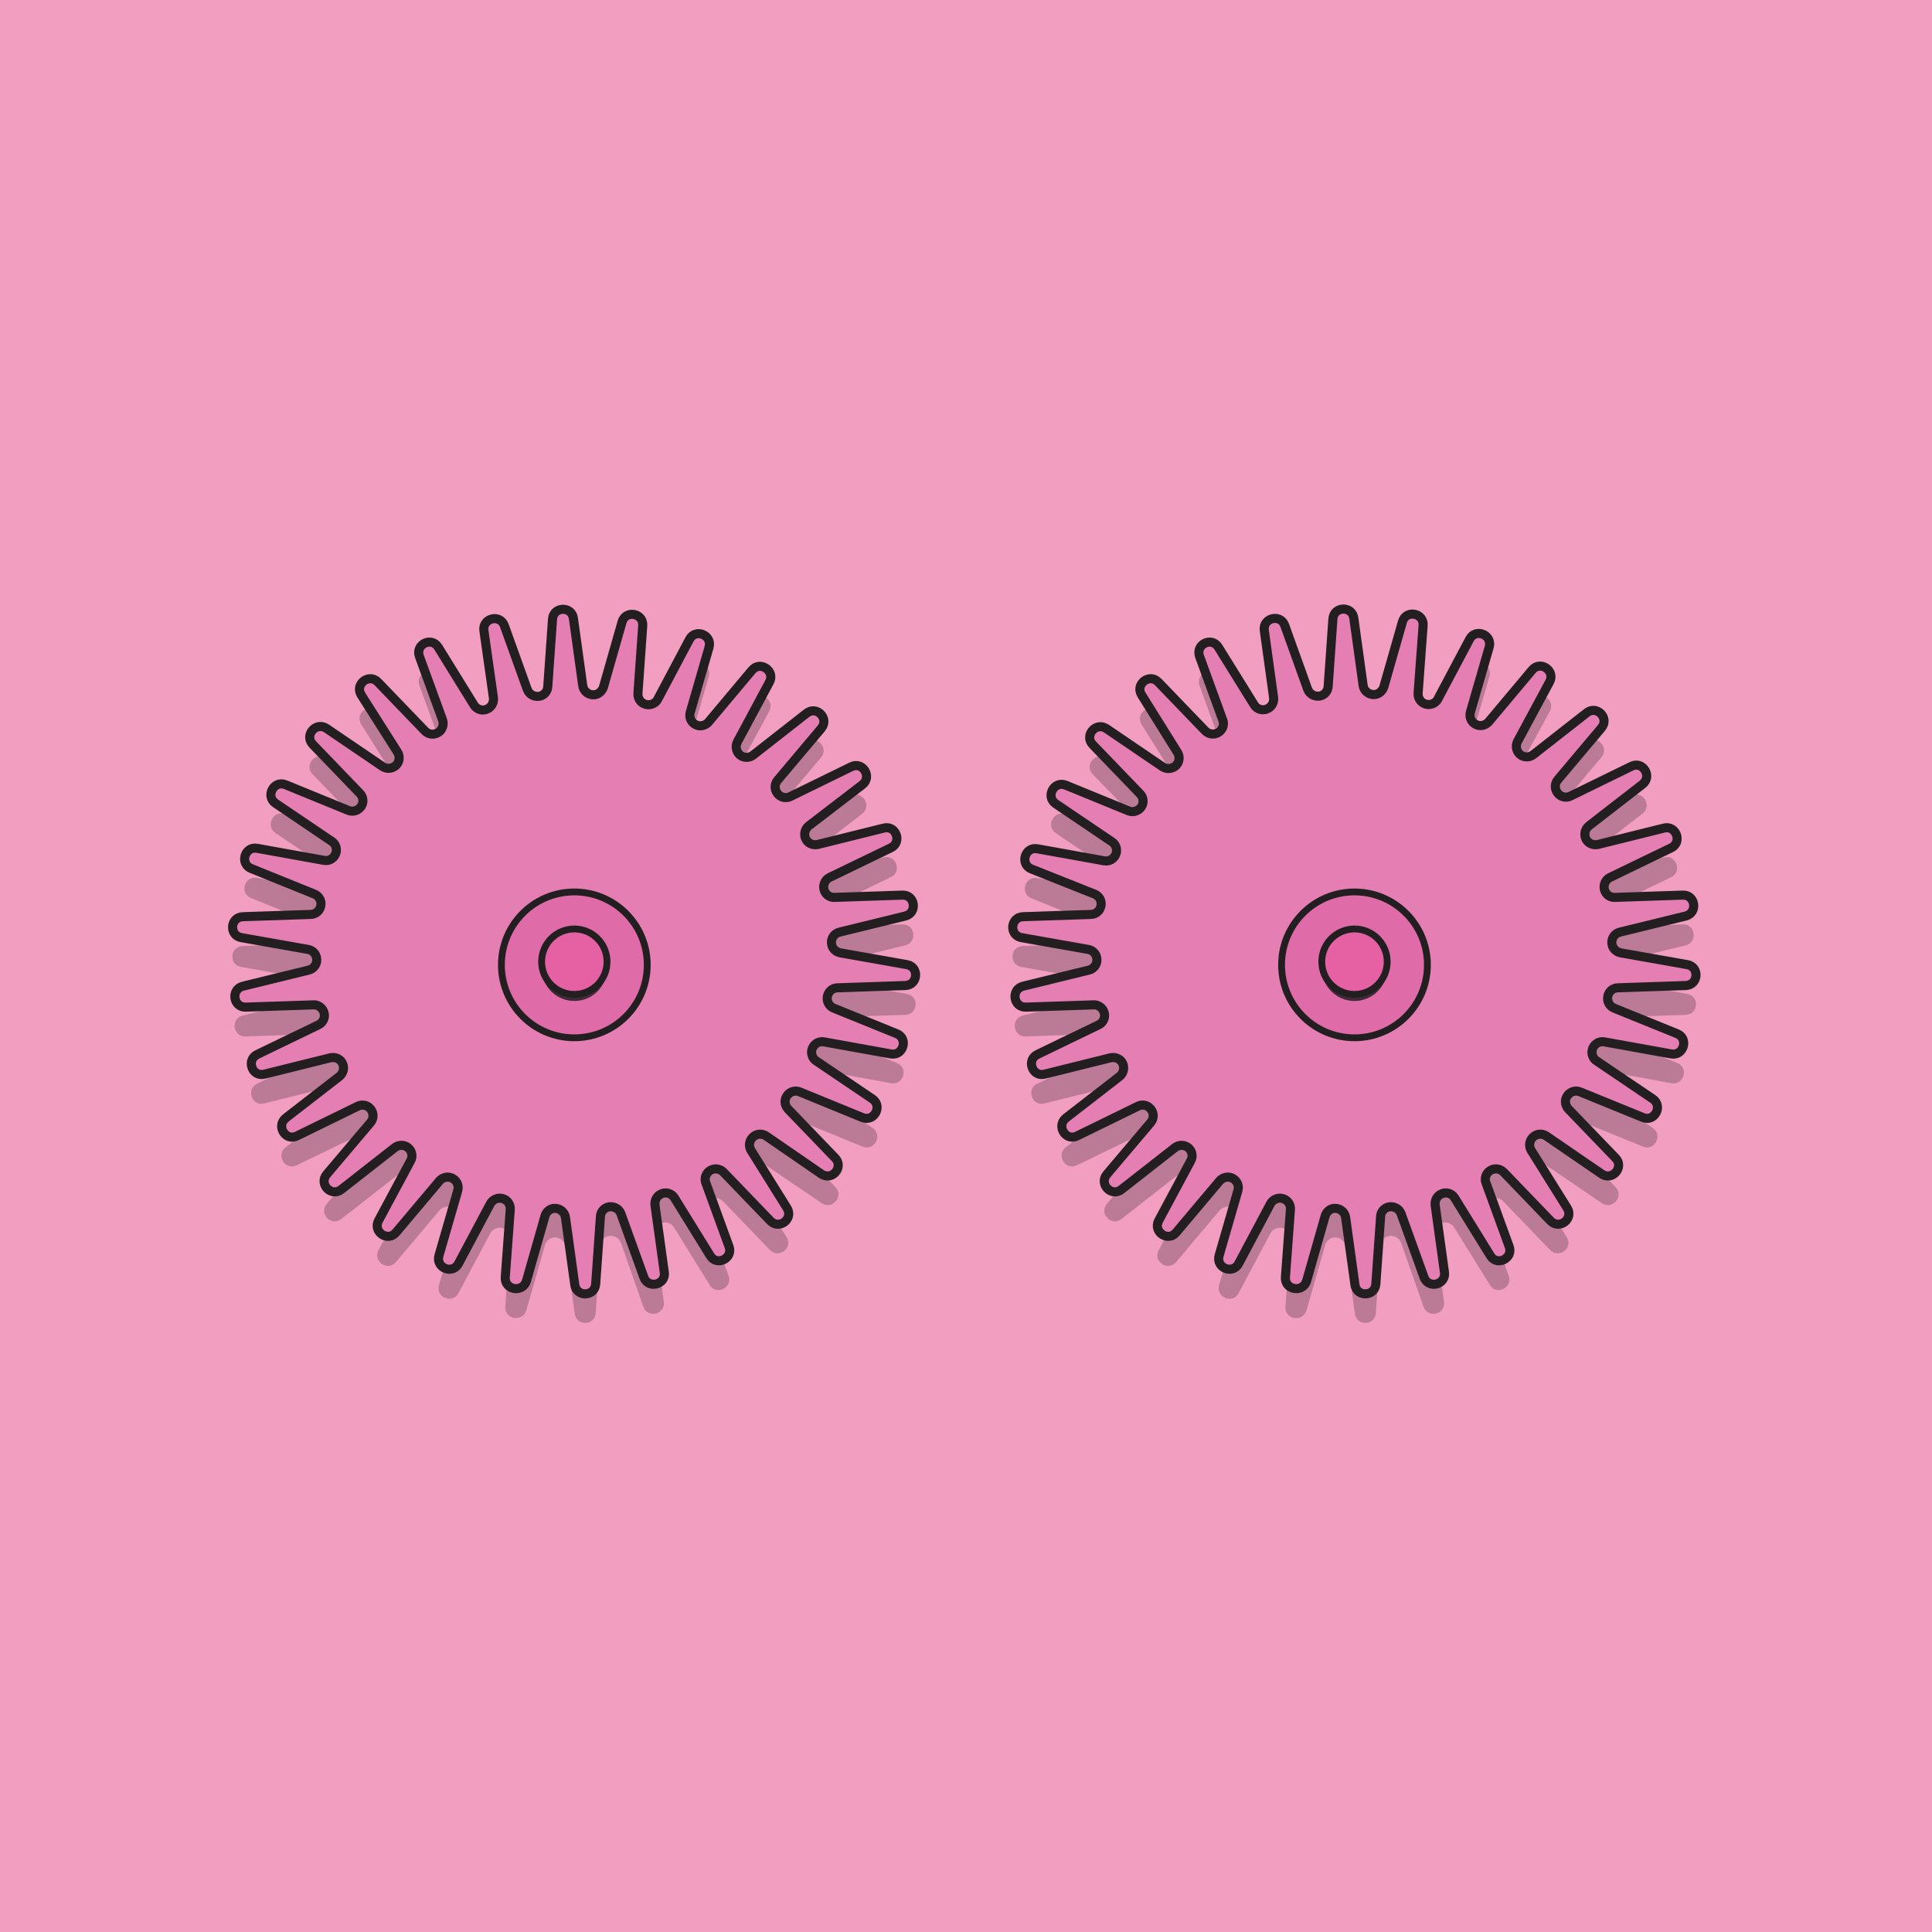 <?xml version="1.0" encoding="utf-8"?>
<!-- Generator: Adobe Illustrator 25.0.0, SVG Export Plug-In . SVG Version: 6.00 Build 0)  -->
<svg version="1.1" id="Layer_1" xmlns="http://www.w3.org/2000/svg" xmlns:xlink="http://www.w3.org/1999/xlink" x="0px" y="0px"
	 viewBox="0 0 850.4 850.4" style="enable-background:new 0 0 850.4 850.4;" xml:space="preserve">
<style type="text/css">
	.st0{fill:#F19EC0;}
	.st1{opacity:0.3;fill:#3F2A37;enable-background:new    ;}
	.st2{fill:#E57FB3;stroke:#231F20;stroke-width:4;stroke-miterlimit:10;}
	.st3{fill:#E06BA9;stroke:#231F20;stroke-width:3;stroke-miterlimit:10;}
	.st4{fill:#3F2A37;}
	.st5{fill:#E661A4;stroke:#231F20;stroke-width:3;stroke-miterlimit:10;}
</style>
<rect class="st0" width="850.7" height="850.7"/>
<path class="st1" d="M222.4,575.2l2.2-29.8c0.2-2.6-1.7-4.8-4.3-5c-1.8-0.1-3.6,0.8-4.5,2.5l-14,26.3c-2.6,4.9-10.1,1.9-8.6-3.5
	l8.3-28.7c0.7-2.5-0.8-5-3.2-5.7c-1.7-0.5-3.6,0.1-4.8,1.4l-19.2,22.8c-3.6,4.3-10.3-0.3-7.7-5.2l14.1-26.3c1.3-2.2,0.5-5.1-1.8-6.3
	c-1.7-0.9-3.7-0.7-5.2,0.5l-23.5,18.4c-4.4,3.4-10-2.4-6.4-6.7l19.3-22.8c1.7-2,1.4-4.9-0.6-6.6c-1.4-1.2-3.4-1.4-5-0.6l-26.9,13
	c-5,2.5-9.3-4.4-4.9-7.9l23.6-18.3c2-1.6,2.4-4.5,0.9-6.5c-1.1-1.5-3.1-2.1-4.9-1.7l-29,7.2c-5.4,1.4-8.2-6.3-3.1-8.7l26.9-13
	c2.3-1.1,3.3-3.9,2.2-6.2c-0.8-1.7-2.5-2.7-4.4-2.6l-29.8,1c-5.6,0.2-6.7-7.8-1.3-9.2l29-7.1c2.5-0.6,4-3.1,3.4-5.6
	c-0.4-1.8-1.9-3.2-3.7-3.5l-29.4-5.2c-5.5-1-4.9-9,0.7-9.2l29.8-1c2.6-0.1,4.6-2.2,4.5-4.8c-0.1-1.8-1.2-3.4-2.9-4.1l-27.7-11.2
	c-5.2-2.1-2.9-9.9,2.6-8.9l29.4,5.3c2.5,0.5,4.9-1.2,5.4-3.7c0.3-1.8-0.4-3.7-2-4.7l-24.7-16.7c-4.6-3.1-0.8-10.3,4.4-8.2l27.6,11.3
	c2.4,1,5.1-0.2,6.1-2.5c0.7-1.7,0.3-3.7-1-5l-20.7-21.4c-3.9-4,1.3-10.2,6-7.1l24.7,16.8c2.1,1.4,5,0.9,6.5-1.2
	c1-1.5,1.1-3.5,0.1-5.1L159,318.8c-3-4.7,3.4-9.7,7.3-5.7l20.7,21.5c1.8,1.9,4.7,1.9,6.6,0.2c1.3-1.3,1.8-3.2,1.2-5l-10.2-28.1
	c-1.9-5.3,5.4-8.8,8.3-4l15.7,25.4c1.4,2.2,4.2,2.9,6.4,1.5c1.6-1,2.4-2.8,2.2-4.6l-4.2-29.6c-0.8-5.5,7.1-7.5,9-2.2l10.1,28.1
	c0.9,2.4,3.6,3.6,6,2.8c1.7-0.6,2.9-2.2,3-4l2.1-29.8c0.4-5.6,8.5-5.8,9.2-0.3l4.1,29.6c0.3,2.5,2.7,4.3,5.2,4
	c1.8-0.2,3.3-1.6,3.9-3.3l8.2-28.7c1.5-5.4,9.5-4,9.1,1.6l-2.2,29.8c-0.2,2.6,1.7,4.8,4.3,5c1.8,0.1,3.6-0.8,4.4-2.4l14-26.4
	c2.6-4.9,10.1-1.9,8.6,3.5l-8.3,28.7c-0.7,2.5,0.8,5,3.2,5.7c1.7,0.5,3.6-0.1,4.8-1.4l19.2-22.9c3.6-4.3,10.3,0.3,7.7,5.2
	l-14.1,26.3c-1.2,2.2-0.4,5.1,1.8,6.3c1.7,0.9,3.7,0.7,5.2-0.5l23.5-18.4c4.4-3.4,10,2.4,6.4,6.7l-19.2,22.8c-1.7,2-1.4,4.9,0.5,6.6
	c1.4,1.2,3.4,1.5,5.1,0.6l26.8-13.1c5-2.5,9.3,4.4,4.9,7.9L356,376.4c-2,1.6-2.4,4.5-0.9,6.5c1.1,1.5,3.1,2.1,4.9,1.7l29-7.2
	c5.4-1.4,8.2,6.3,3.1,8.7l-26.9,13c-2.3,1.1-3.3,3.9-2.2,6.2c0.8,1.7,2.5,2.7,4.4,2.6l29.8-1c5.6-0.2,6.7,7.8,1.3,9.2l-29,7.1
	c-2.5,0.6-4,3.1-3.4,5.6c0.4,1.8,1.9,3.1,3.7,3.5l29.4,5.2c5.5,1,4.9,9-0.7,9.2l-29.8,1c-2.6,0-4.6,2.1-4.6,4.7c0,1.9,1.2,3.6,3,4.3
	l27.7,11.2c5.2,2.1,2.9,9.9-2.6,8.9l-29.4-5.4c-2.5-0.5-4.9,1.2-5.4,3.7c-0.3,1.8,0.4,3.7,2,4.7l24.7,16.7c4.6,3.1,0.8,10.3-4.4,8.2
	l-27.6-11.3c-2.4-1-5.1,0.2-6.1,2.6c-0.7,1.7-0.3,3.6,1,5l20.7,21.5c3.9,4-1.3,10.2-6,7.1l-24.7-16.8c-2.1-1.4-5-0.9-6.5,1.3
	c-1,1.5-1.1,3.5-0.1,5.1l15.8,25.3c3,4.8-3.4,9.7-7.3,5.7l-20.7-21.5c-1.8-1.8-4.7-1.9-6.6-0.1c-1.3,1.3-1.8,3.2-1.1,4.9l10.2,28.1
	c1.9,5.2-5.4,8.8-8.3,4l-15.7-25.3c-1.3-2.2-4.2-2.9-6.4-1.5c-1.6,1-2.4,2.8-2.2,4.6l4.1,29.6c0.8,5.5-7.1,7.5-9,2.2L273.3,547
	c-0.9-2.4-3.6-3.6-6-2.8c-1.7,0.6-2.9,2.2-3,4l-2.1,29.8c-0.4,5.6-8.5,5.8-9.2,0.3l-4.1-29.6c-0.3-2.5-2.7-4.3-5.2-4
	c-1.8,0.2-3.3,1.6-3.8,3.3l-8.2,28.7C230,582.2,222,580.8,222.4,575.2z"/>
<path class="st2" d="M222.4,562.2l2.2-29.8c0.2-2.6-1.7-4.8-4.3-5c-1.8-0.1-3.6,0.8-4.5,2.5l-14,26.3c-2.6,4.9-10.1,1.9-8.6-3.5
	l8.3-28.7c0.7-2.5-0.8-5-3.2-5.7c-1.7-0.5-3.6,0.1-4.8,1.4l-19.2,22.8c-3.6,4.3-10.3-0.3-7.7-5.2l14.1-26.3c1.3-2.2,0.5-5.1-1.8-6.3
	c-1.7-0.9-3.7-0.7-5.2,0.5l-23.5,18.4c-4.4,3.4-10-2.4-6.4-6.7l19.3-22.8c1.7-2,1.4-4.9-0.6-6.6c-1.4-1.2-3.4-1.4-5-0.6l-26.8,13.1
	c-5,2.5-9.3-4.4-4.9-7.9l23.6-18.3c2-1.6,2.4-4.5,0.9-6.5c-1.1-1.5-3.1-2.1-4.9-1.7l-29,7.2c-5.4,1.4-8.2-6.3-3.1-8.7l26.9-13
	c2.3-1.1,3.3-3.9,2.1-6.2c-0.8-1.6-2.5-2.7-4.3-2.6l-29.8,1c-5.6,0.2-6.7-7.8-1.3-9.2l29-7.1c2.5-0.6,4-3.1,3.4-5.6
	c-0.4-1.8-1.9-3.2-3.7-3.5l-29.4-5.2c-5.5-1-4.9-9,0.7-9.2l29.8-1c2.6,0,4.6-2.1,4.6-4.7c0-1.9-1.2-3.6-3-4.3l-27.7-11.2
	c-5.2-2.1-2.9-9.9,2.6-8.9l29.4,5.3c2.5,0.5,4.9-1.2,5.4-3.7c0.3-1.8-0.4-3.7-2-4.7l-24.7-16.7c-4.6-3.1-0.8-10.3,4.4-8.2l27.6,11.3
	c2.4,1,5.1-0.2,6.1-2.5c0.7-1.7,0.3-3.7-1-5l-20.7-21.5c-3.9-4,1.3-10.2,6-7.1l24.7,16.8c2.1,1.4,5,0.9,6.5-1.2
	c1-1.5,1.1-3.5,0.1-5.1L159,305.9c-3-4.7,3.4-9.7,7.3-5.7l20.7,21.5c1.8,1.9,4.7,1.9,6.6,0.2c1.3-1.3,1.8-3.2,1.2-5l-10.2-28
	c-1.9-5.3,5.4-8.8,8.3-4l15.7,25.4c1.3,2.2,4.2,2.9,6.4,1.5c1.6-1,2.4-2.8,2.2-4.6l-4.2-29.6c-0.8-5.5,7.1-7.5,9-2.2l10.1,28.1
	c0.9,2.4,3.6,3.6,6,2.8c1.7-0.6,2.9-2.2,3-4l2.1-29.8c0.4-5.6,8.5-5.8,9.2-0.3l4.1,29.6c0.3,2.5,2.7,4.3,5.2,4
	c1.8-0.2,3.3-1.6,3.9-3.3l8.2-28.7c1.5-5.4,9.5-4,9.1,1.6l-2.1,29.8c-0.2,2.6,1.7,4.8,4.3,5c1.8,0.1,3.6-0.8,4.4-2.4l14-26.4
	c2.6-4.9,10.1-1.9,8.6,3.5l-8.3,28.7c-0.7,2.5,0.8,5,3.2,5.7c1.7,0.5,3.6-0.1,4.8-1.4l19.2-22.9c3.6-4.3,10.3,0.3,7.7,5.2
	l-14.1,26.3c-1.2,2.2-0.4,5.1,1.8,6.3c1.7,0.9,3.7,0.7,5.2-0.5l23.5-18.4c4.4-3.4,10,2.4,6.4,6.7l-19.2,22.8c-1.7,2-1.4,4.9,0.6,6.6
	c1.4,1.2,3.4,1.4,5,0.6l26.8-13.1c5-2.5,9.3,4.4,4.9,7.9L356,363.5c-2,1.6-2.4,4.5-0.9,6.5c1.1,1.5,3.1,2.1,4.9,1.7l29-7.2
	c5.4-1.4,8.2,6.3,3.1,8.7l-26.9,13c-2.3,1.1-3.3,3.9-2.2,6.2c0.8,1.7,2.5,2.7,4.4,2.6l29.8-1c5.6-0.2,6.7,7.8,1.3,9.2l-29,7.1
	c-2.5,0.6-4,3.1-3.4,5.6c0.4,1.8,1.9,3.1,3.7,3.5l29.4,5.2c5.5,1,4.9,9-0.7,9.2l-29.8,1c-2.6,0-4.6,2.1-4.6,4.7c0,1.9,1.2,3.6,3,4.3
	l27.6,11.2c5.2,2.1,2.9,9.9-2.6,8.9l-29.4-5.3c-2.5-0.5-4.9,1.2-5.4,3.7c-0.3,1.8,0.4,3.7,2,4.7l24.7,16.7c4.6,3.1,0.8,10.3-4.4,8.2
	l-27.6-11.3c-2.4-1-5.1,0.2-6.1,2.6c-0.7,1.7-0.3,3.6,1,5l20.7,21.5c3.9,4-1.3,10.2-6,7.1L337.2,500c-2.1-1.4-5-0.9-6.5,1.3
	c-1,1.5-1.1,3.5-0.1,5.1l15.8,25.3c3,4.8-3.4,9.7-7.3,5.7l-20.7-21.5c-1.8-1.8-4.7-1.9-6.6-0.1c-1.3,1.3-1.8,3.2-1.1,4.9l10.2,28
	c1.9,5.2-5.4,8.8-8.3,4l-15.7-25.4c-1.3-2.2-4.2-2.9-6.4-1.5c-1.6,1-2.4,2.8-2.2,4.6l4.1,29.6c0.8,5.5-7.1,7.5-9,2.2l-10.1-28
	c-0.9-2.4-3.6-3.6-6-2.8c-1.7,0.6-2.9,2.2-3,4l-2.1,29.8c-0.4,5.6-8.5,5.8-9.2,0.3l-4.1-29.6c-0.3-2.5-2.7-4.3-5.2-4
	c-1.8,0.2-3.3,1.6-3.8,3.3l-8.2,28.7C230,569.2,222,567.8,222.4,562.2z"/>
<circle class="st3" cx="252.8" cy="424.7" r="32.1"/>
<circle class="st4" cx="252.8" cy="426.2" r="14.4"/>
<circle class="st5" cx="252.8" cy="423.3" r="14.4"/>
<path class="st1" d="M565.8,575.2l2.2-29.8c0.2-2.6-1.7-4.8-4.3-5c-1.8-0.1-3.6,0.8-4.5,2.5l-14,26.3c-2.6,4.9-10.1,1.9-8.6-3.5
	l8.3-28.7c0.7-2.5-0.8-5-3.2-5.7c-1.7-0.5-3.6,0.1-4.8,1.4l-19.2,22.8c-3.6,4.3-10.3-0.3-7.7-5.2l14.1-26.3c1.3-2.2,0.5-5.1-1.8-6.3
	c-1.7-0.9-3.7-0.7-5.2,0.5l-23.5,18.4c-4.4,3.4-10-2.4-6.4-6.7l19.3-22.8c1.7-2,1.4-4.9-0.6-6.6c-1.4-1.2-3.4-1.4-5-0.6l-26.9,13
	c-5,2.5-9.3-4.4-4.9-7.9l23.6-18.3c2-1.6,2.4-4.5,0.9-6.5c-1.1-1.5-3.1-2.1-4.9-1.7l-29,7.2c-5.4,1.4-8.2-6.3-3.1-8.7l26.9-13
	c2.3-1.1,3.3-3.9,2.2-6.2c-0.8-1.7-2.5-2.7-4.4-2.6l-29.8,1c-5.6,0.2-6.7-7.8-1.3-9.2l29-7.1c2.5-0.6,4-3.1,3.4-5.6
	c-0.4-1.8-1.9-3.2-3.7-3.5l-29.4-5.2c-5.5-1-4.9-9,0.7-9.2l29.8-1c2.6-0.1,4.6-2.2,4.5-4.8c-0.1-1.8-1.2-3.4-2.9-4.1L454,395.4
	c-5.2-2.1-2.9-9.9,2.6-8.9l29.4,5.3c2.5,0.5,4.9-1.2,5.4-3.7c0.3-1.8-0.4-3.7-2-4.7l-24.7-16.7c-4.6-3.1-0.8-10.3,4.4-8.2l27.6,11.3
	c2.4,1,5.1-0.2,6.1-2.5c0.7-1.7,0.3-3.7-1-5L481,340.8c-3.9-4,1.3-10.2,6-7.1l24.7,16.8c2.1,1.4,5,0.9,6.5-1.2
	c1-1.5,1.1-3.5,0.1-5.1l-15.8-25.3c-3-4.7,3.4-9.7,7.3-5.7l20.7,21.5c1.8,1.8,4.7,1.9,6.6,0.1c1.3-1.3,1.8-3.2,1.1-4.9l-10.2-28.1
	c-1.9-5.3,5.4-8.8,8.3-4l15.8,25.3c1.4,2.2,4.2,2.9,6.4,1.5c1.6-1,2.4-2.8,2.2-4.6l-4.1-29.6c-0.8-5.5,7.1-7.5,9-2.2l10.1,28.1
	c0.9,2.4,3.6,3.6,6,2.8c1.7-0.6,2.9-2.2,3-4l2.1-29.8c0.4-5.6,8.5-5.8,9.2-0.3l4.1,29.6c0.3,2.5,2.7,4.3,5.2,4
	c1.8-0.2,3.3-1.6,3.9-3.3l8.2-28.7c1.5-5.4,9.5-4,9.1,1.6l-2.2,29.8c-0.2,2.6,1.7,4.8,4.3,5c1.8,0.1,3.6-0.8,4.4-2.4l14-26.4
	c2.6-4.9,10.1-1.9,8.6,3.5l-8.3,28.7c-0.7,2.5,0.8,5,3.2,5.7c1.7,0.5,3.6-0.1,4.8-1.4l19.2-22.9c3.6-4.3,10.3,0.3,7.7,5.2L668,339.2
	c-1.2,2.2-0.4,5.1,1.8,6.3c1.7,0.9,3.7,0.7,5.2-0.5l23.5-18.4c4.4-3.4,10,2.4,6.4,6.7l-19.2,22.8c-1.7,2-1.4,4.9,0.5,6.6
	c1.4,1.2,3.4,1.5,5.1,0.6l26.8-13.1c5-2.5,9.3,4.4,4.9,7.9l-23.6,18.3c-2,1.6-2.4,4.5-0.9,6.5c1.1,1.5,3.1,2.1,4.9,1.7l29-7.2
	c5.4-1.4,8.2,6.3,3.2,8.7l-26.9,13c-2.3,1.1-3.3,3.9-2.2,6.2c0.8,1.7,2.5,2.7,4.4,2.6l29.8-1c5.6-0.2,6.7,7.8,1.3,9.2l-29,7.1
	c-2.5,0.6-4,3.1-3.4,5.6c0.4,1.8,1.9,3.1,3.7,3.5l29.4,5.2c5.5,1,4.9,9-0.7,9.2l-29.8,1c-2.6,0-4.6,2.1-4.6,4.7c0,1.9,1.2,3.6,3,4.3
	l27.7,11.2c5.2,2.1,2.9,9.9-2.6,8.9l-29.5-5.4c-2.5-0.5-4.9,1.2-5.4,3.7c-0.3,1.8,0.4,3.7,2,4.7l24.7,16.7c4.6,3.1,0.8,10.3-4.3,8.2
	l-27.7-11.3c-2.4-1-5.1,0.2-6.1,2.6c-0.7,1.7-0.3,3.6,1,5l20.7,21.5c3.9,4-1.3,10.2-6,7.1l-24.7-16.8c-2.1-1.4-5-0.9-6.5,1.3
	c-1,1.5-1.1,3.5-0.1,5.1l15.8,25.3c3,4.8-3.4,9.7-7.3,5.7l-20.7-21.5c-1.8-1.8-4.7-1.9-6.6-0.1c-1.3,1.3-1.8,3.2-1.1,4.9l10.2,28.1
	c1.9,5.2-5.4,8.8-8.3,4l-15.7-25.3c-1.3-2.2-4.2-2.9-6.4-1.5c-1.6,1-2.4,2.8-2.2,4.6l4.1,29.6c0.8,5.5-7.1,7.5-9,2.2L616.7,547
	c-0.9-2.4-3.6-3.6-6-2.8c-1.7,0.6-2.9,2.2-3,4l-2.1,29.8c-0.4,5.6-8.5,5.8-9.2,0.3l-4.1-29.6c-0.3-2.5-2.7-4.3-5.2-4
	c-1.8,0.2-3.3,1.6-3.8,3.3l-8.2,28.7C573.4,582.2,565.4,580.8,565.8,575.2z"/>
<path class="st2" d="M565.8,562.2l2.2-29.8c0.2-2.6-1.7-4.8-4.3-5c-1.8-0.1-3.6,0.8-4.5,2.5l-14,26.3c-2.6,4.9-10.1,1.9-8.6-3.5
	l8.3-28.7c0.7-2.5-0.8-5-3.2-5.7c-1.7-0.5-3.6,0.1-4.8,1.4l-19.2,22.8c-3.6,4.3-10.3-0.3-7.7-5.2l14.1-26.3c1.3-2.2,0.5-5.1-1.8-6.3
	c-1.7-0.9-3.7-0.7-5.2,0.5l-23.5,18.4c-4.4,3.4-10-2.4-6.4-6.7l19.3-22.8c1.7-2,1.4-4.9-0.6-6.6c-1.4-1.2-3.4-1.4-5-0.6l-26.8,13.1
	c-5,2.5-9.3-4.4-4.9-7.9l23.6-18.3c2-1.6,2.4-4.5,0.9-6.5c-1.1-1.5-3.1-2.1-4.9-1.7l-29,7.2c-5.4,1.4-8.2-6.3-3.1-8.7l26.9-13
	c2.3-1.1,3.3-3.9,2.1-6.2c-0.8-1.6-2.5-2.7-4.3-2.6l-29.8,1c-5.6,0.2-6.7-7.8-1.3-9.2l29-7.1c2.5-0.6,4-3.1,3.4-5.6
	c-0.4-1.8-1.9-3.2-3.7-3.5l-29.4-5.2c-5.5-1-4.9-9,0.7-9.2l29.8-1c2.6,0,4.6-2.1,4.6-4.7c0-1.9-1.2-3.6-3-4.3L454,382.5
	c-5.2-2.1-2.9-9.9,2.6-8.9l29.4,5.3c2.5,0.5,4.9-1.2,5.4-3.7c0.3-1.8-0.4-3.7-2-4.7l-24.7-16.7c-4.6-3.1-0.8-10.3,4.4-8.2l27.6,11.3
	c2.4,1,5.1-0.2,6.1-2.5c0.7-1.7,0.3-3.7-1-5L481,327.8c-3.9-4,1.3-10.2,6-7.1l24.7,16.8c2.1,1.4,5,0.9,6.5-1.2
	c1-1.5,1.1-3.5,0.1-5.1l-15.8-25.3c-3-4.7,3.4-9.7,7.3-5.7l20.7,21.5c1.8,1.8,4.7,1.9,6.6,0.1c1.3-1.3,1.8-3.2,1.1-4.9l-10.2-28
	c-1.9-5.3,5.4-8.8,8.3-4l15.7,25.3c1.3,2.2,4.2,2.9,6.4,1.5c1.6-1,2.4-2.8,2.2-4.6l-4.1-29.6c-0.8-5.5,7.1-7.5,9-2.2l10.1,28.1
	c0.9,2.4,3.6,3.6,6,2.8c1.7-0.6,2.9-2.2,3-4l2.1-29.8c0.4-5.6,8.5-5.8,9.2-0.3l4.1,29.6c0.3,2.5,2.7,4.3,5.2,4
	c1.8-0.2,3.3-1.6,3.9-3.3l8.2-28.7c1.5-5.4,9.5-4,9.1,1.6l-2.2,29.8c-0.2,2.6,1.7,4.8,4.3,5c1.8,0.1,3.6-0.8,4.4-2.4l14-26.4
	c2.6-4.9,10.1-1.9,8.6,3.5l-8.3,28.7c-0.7,2.5,0.8,5,3.2,5.7c1.7,0.5,3.6-0.1,4.8-1.4l19.2-22.9c3.6-4.3,10.3,0.3,7.7,5.2L668,326.3
	c-1.2,2.2-0.4,5.1,1.8,6.3c1.7,0.9,3.7,0.7,5.2-0.5l23.5-18.4c4.4-3.4,10,2.4,6.4,6.7l-19.2,22.8c-1.7,2-1.4,4.9,0.6,6.6
	c1.4,1.2,3.4,1.4,5,0.6l26.8-13.1c5-2.5,9.3,4.4,4.9,7.9l-23.6,18.3c-2,1.6-2.4,4.5-0.9,6.5c1.1,1.5,3.1,2.1,4.9,1.7l29-7.2
	c5.4-1.4,8.2,6.3,3.2,8.7l-26.9,13c-2.3,1.1-3.3,3.9-2.2,6.2c0.8,1.7,2.5,2.7,4.4,2.6l29.8-1c5.6-0.2,6.7,7.8,1.3,9.2l-29,7.1
	c-2.5,0.6-4,3.1-3.4,5.6c0.4,1.8,1.9,3.1,3.7,3.5l29.4,5.2c5.5,1,4.9,9-0.7,9.2l-29.8,1c-2.6,0-4.6,2.1-4.6,4.7c0,1.9,1.2,3.6,3,4.3
	l27.6,11.2c5.2,2.1,2.9,9.9-2.6,8.9l-29.4-5.3c-2.5-0.5-4.9,1.2-5.4,3.7c-0.3,1.8,0.4,3.7,2,4.7l24.7,16.7c4.6,3.1,0.8,10.3-4.3,8.2
	l-27.7-11.3c-2.4-1-5.1,0.2-6.1,2.6c-0.7,1.7-0.3,3.6,1,5l20.7,21.5c3.9,4-1.3,10.2-6,7.1L680.6,500c-2.1-1.4-5-0.9-6.5,1.3
	c-1,1.5-1.1,3.5-0.1,5.1l15.8,25.3c3,4.8-3.4,9.7-7.3,5.7l-20.7-21.5c-1.8-1.8-4.7-1.9-6.6-0.1c-1.3,1.3-1.8,3.2-1.1,4.9l10.2,28
	c1.9,5.2-5.4,8.8-8.3,4l-15.7-25.4c-1.3-2.2-4.2-2.9-6.4-1.5c-1.6,1-2.4,2.8-2.2,4.6l4.1,29.6c0.8,5.5-7.1,7.5-9,2.2l-10.1-28
	c-0.9-2.4-3.6-3.6-6-2.8c-1.7,0.6-2.9,2.2-3,4l-2.1,29.8c-0.4,5.6-8.5,5.8-9.2,0.3l-4.1-29.6c-0.3-2.5-2.7-4.3-5.2-4
	c-1.8,0.2-3.3,1.6-3.8,3.3l-8.2,28.7C573.4,569.2,565.4,567.8,565.8,562.2z"/>
<circle class="st3" cx="596.2" cy="424.7" r="32.1"/>
<circle class="st4" cx="596.2" cy="426.2" r="14.4"/>
<circle class="st5" cx="596.2" cy="423.3" r="14.4"/>
</svg>
